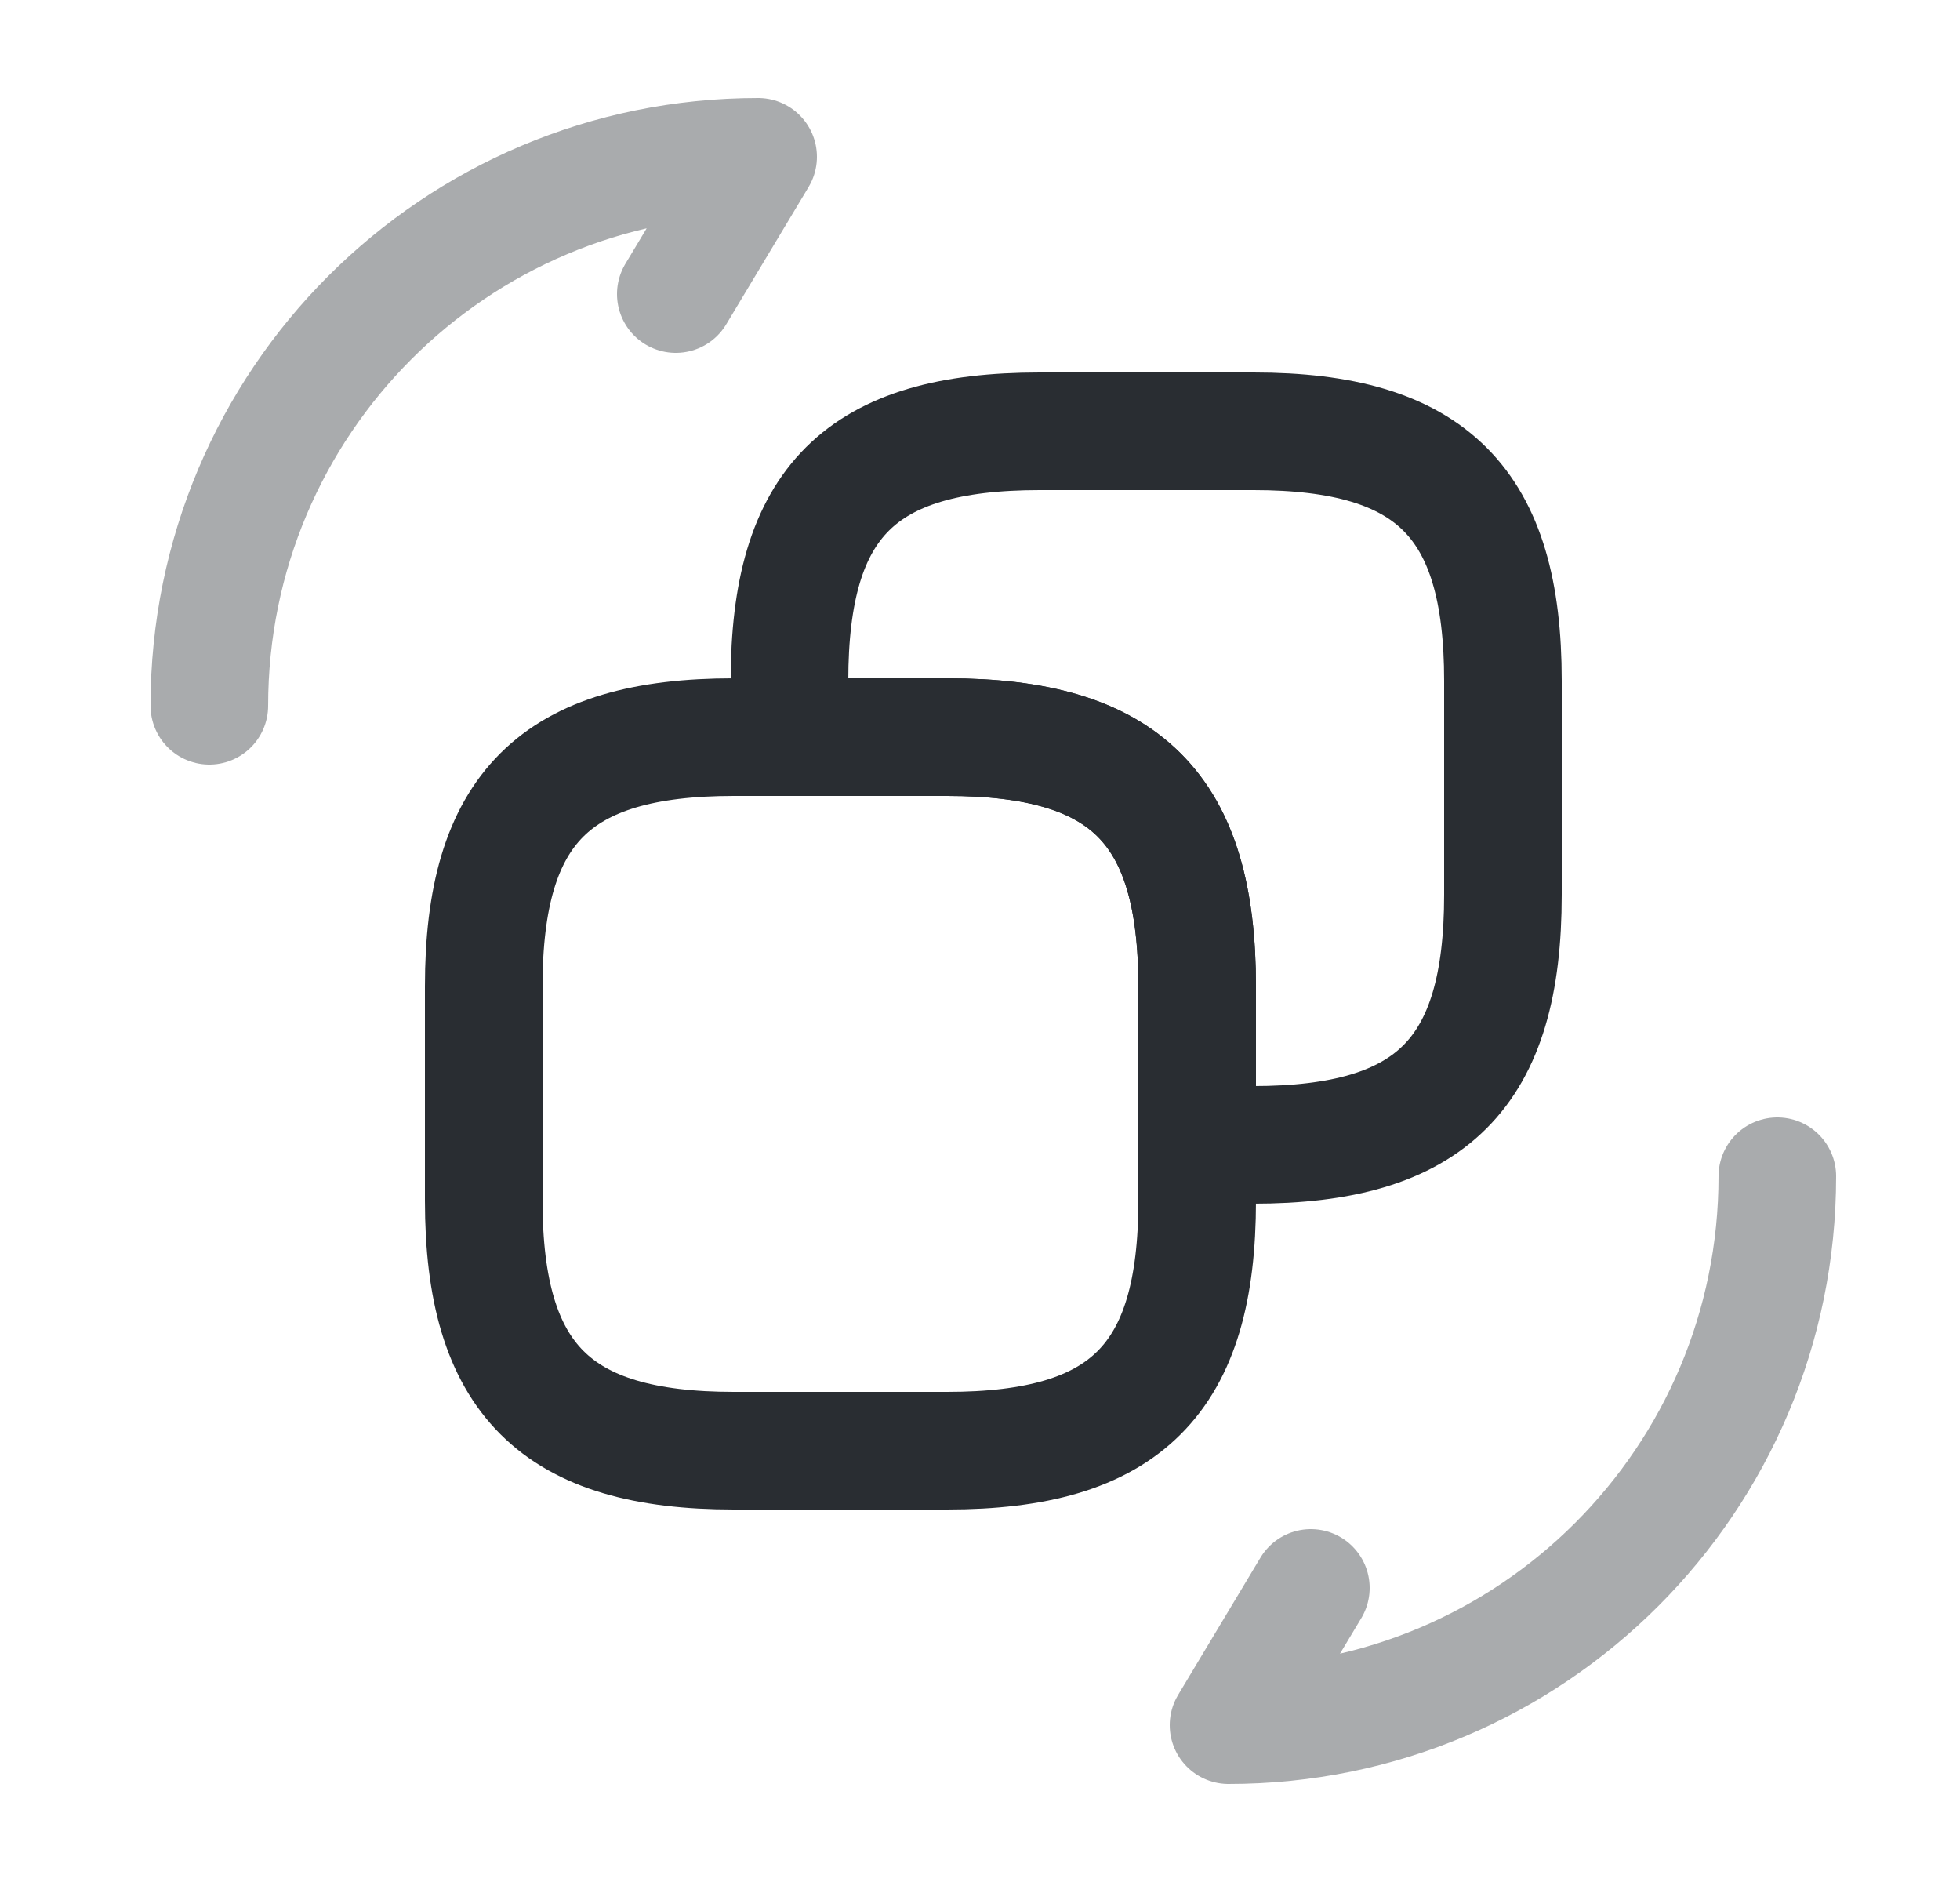 <svg width="25" height="24" viewBox="0 0 25 24" fill="none" xmlns="http://www.w3.org/2000/svg">
<path d="M15.27 12.58V15.31C15.27 17.59 14.36 18.5 12.08 18.5H9.36C7.09 18.5 6.17 17.59 6.17 15.31V12.58C6.17 10.31 7.08 9.4 9.36 9.4H12.09C14.36 9.4 15.27 10.31 15.27 12.58Z" stroke="#292D32" stroke-width="1.5" stroke-linecap="round" stroke-linejoin="round"/>
<path d="M19.17 8.68V11.41C19.17 13.69 18.26 14.6 15.98 14.6H15.27V12.58C15.27 10.31 14.36 9.4 12.08 9.4H10.07V8.68C10.07 6.4 10.98 5.5 13.26 5.5H15.99C18.26 5.5 19.17 6.41 19.17 8.68Z" stroke="#292D32" stroke-width="1.5" stroke-linecap="round" stroke-linejoin="round"/>
<path opacity="0.4" d="M22.67 15C22.67 18.87 19.54 22 15.67 22L16.72 20.25" stroke="#292D32" stroke-width="1.5" stroke-linecap="round" stroke-linejoin="round"/>
<path opacity="0.4" d="M2.67 9C2.67 5.13 5.8 2 9.67 2L8.62 3.75" stroke="#292D32" stroke-width="1.5" stroke-linecap="round" stroke-linejoin="round"/>
</svg>
